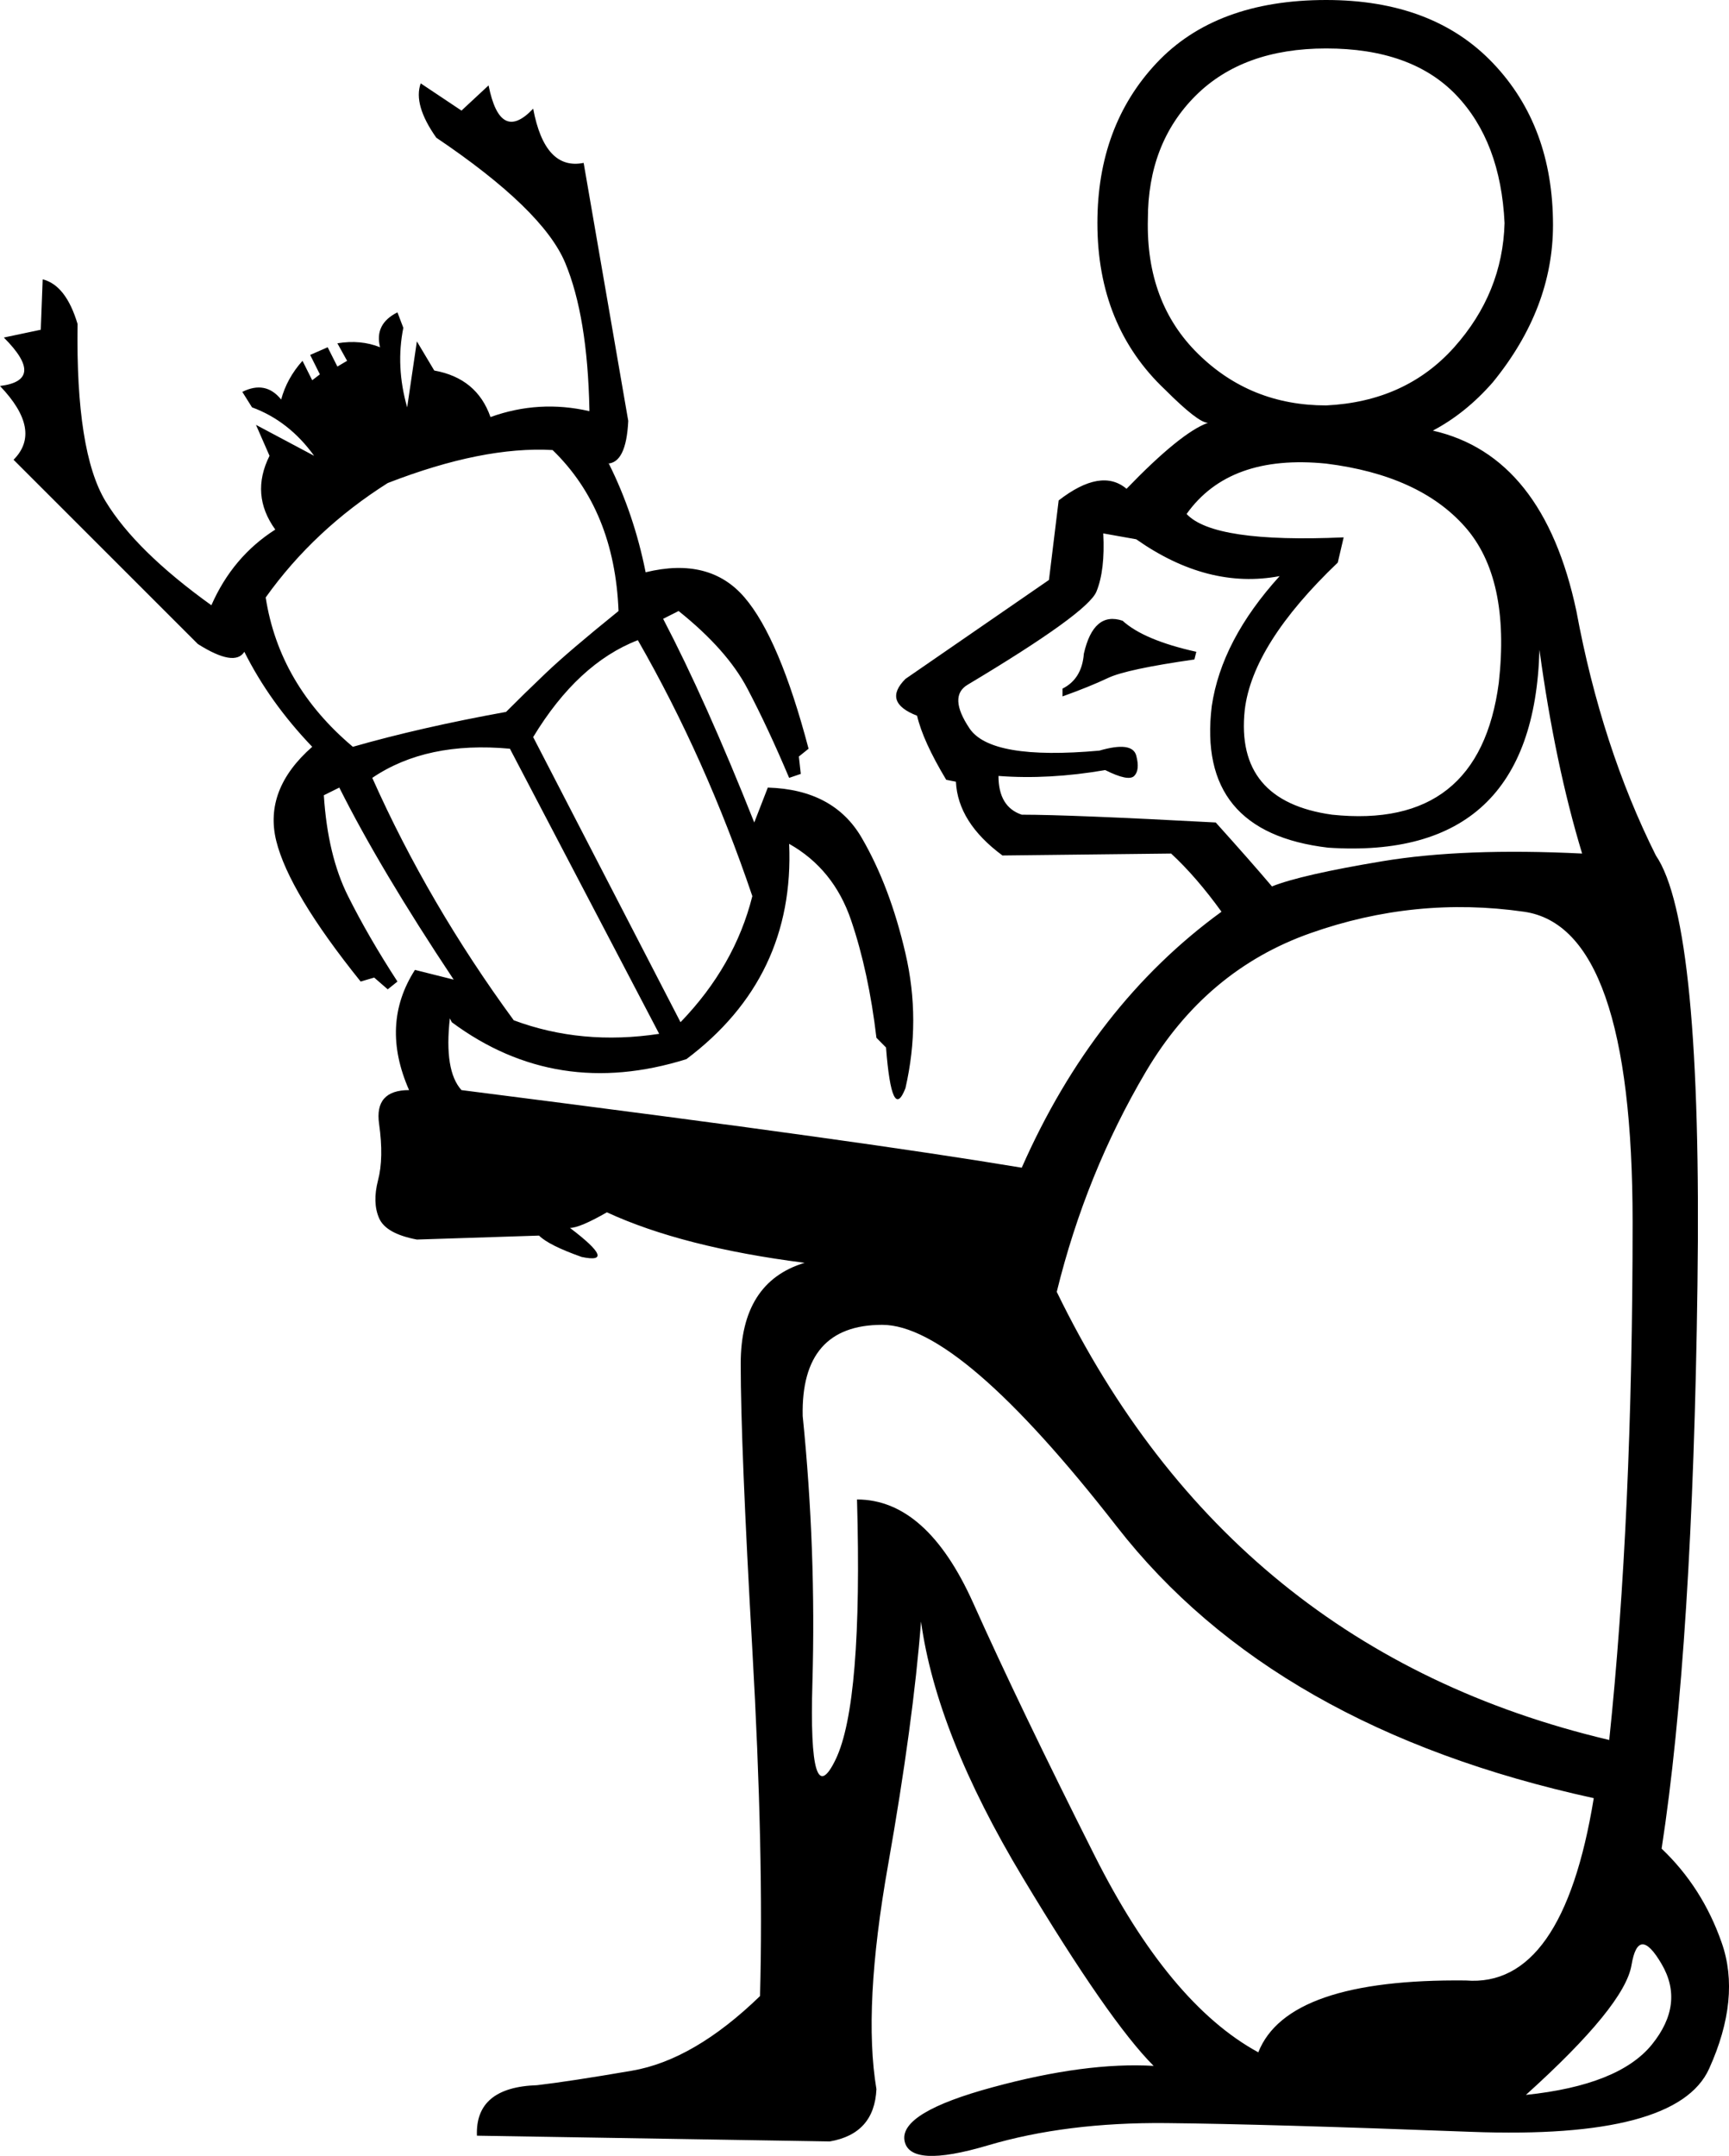 <?xml version='1.0' encoding ='UTF-8' standalone='yes'?>
<svg width='14.421' height='17.973' xmlns:inkscape='http://www.inkscape.org/namespaces/inkscape'>
<path style='fill:#000000; stroke:none' d=' M 8.814 10.77  Q 10.269 13.762 13.422 14.506  Q 13.617 12.646 13.617 10.188  Q 13.617 7.73 12.711 7.601  Q 11.805 7.471 10.932 7.779  Q 10.059 8.086 9.557 8.935  Q 9.056 9.784 8.814 10.77  Z  M 7.358 11.045  Q 6.679 11.045 6.695 11.805  Q 6.808 12.921 6.776 14.029  Q 6.744 15.137 6.97 14.668  Q 7.196 14.199 7.148 12.501  Q 7.73 12.501 8.118 13.366  Q 8.506 14.231 9.129 15.468  Q 9.751 16.705 10.495 17.11  Q 10.738 16.495 12.226 16.511  Q 13.034 16.576 13.293 14.991  Q 10.625 14.409 9.315 12.727  Q 8.005 11.045 7.358 11.045  Z  M 12.727 17.465  Q 13.503 17.384 13.778 17.045  Q 14.053 16.705 13.859 16.374  Q 13.665 16.042 13.608 16.382  Q 13.552 16.721 12.727 17.465  Z  M 9.897 4.285  Q 10.123 4.528 11.207 4.48  L 11.158 4.69  Q 10.447 5.369 10.382 5.919  Q 10.301 6.679 11.11 6.792  Q 12.339 6.921 12.501 5.692  Q 12.598 4.819 12.218 4.391  Q 11.838 3.962 11.061 3.865  Q 10.253 3.784 9.897 4.285  Z  M 9.978 5.434  L 9.962 5.498  Q 9.396 5.579 9.242 5.652  Q 9.088 5.725 8.862 5.806  L 8.862 5.741  Q 9.024 5.66 9.04 5.45  Q 9.121 5.094 9.363 5.175  Q 9.541 5.337 9.978 5.434  Z  M 13.196 7.116  Q 12.97 6.372 12.84 5.417  Q 12.792 7.18 11.078 7.067  Q 9.978 6.938 10.107 5.886  Q 10.188 5.337 10.673 4.803  Q 10.075 4.916 9.477 4.496  L 9.202 4.447  Q 9.218 4.754 9.145 4.932  Q 9.072 5.11 8.07 5.709  Q 7.908 5.806 8.086 6.072  Q 8.264 6.339 9.169 6.258  Q 9.444 6.178 9.477 6.299  Q 9.509 6.42 9.46 6.469  Q 9.412 6.517 9.218 6.42  Q 8.749 6.501 8.328 6.469  Q 8.328 6.727 8.522 6.792  Q 8.927 6.792 10.14 6.857  Q 10.431 7.18 10.609 7.39  Q 10.851 7.293 11.53 7.18  Q 12.21 7.067 13.196 7.116  Z  M 9.574 1.827  Q 9.557 2.523 9.994 2.951  Q 10.431 3.38 11.061 3.38  Q 11.724 3.348 12.129 2.895  Q 12.533 2.442 12.549 1.86  Q 12.517 1.181 12.145 0.792  Q 11.773 0.404 11.061 0.404  Q 10.366 0.404 9.97 0.8  Q 9.574 1.197 9.574 1.827  Z  M 4.221 5.935  Q 4.366 5.789 4.552 5.612  Q 4.738 5.434 5.159 5.094  Q 5.126 4.253 4.609 3.752  Q 4.027 3.719 3.234 4.027  Q 2.62 4.415 2.216 4.981  Q 2.329 5.709 2.943 6.226  Q 3.509 6.064 4.221 5.935  Z  M 4.253 6.242  Q 3.558 6.178 3.105 6.485  Q 3.574 7.536 4.285 8.506  Q 4.851 8.717 5.498 8.619  L 4.253 6.242  Z  M 5.676 8.522  Q 6.129 8.053 6.275 7.471  Q 5.886 6.323 5.32 5.337  Q 4.819 5.531 4.447 6.145  L 5.676 8.522  Z  M 3.849 9.088  Q 5.757 9.331 6.8 9.477  Q 7.843 9.622 8.522 9.735  Q 9.121 8.377 10.188 7.601  Q 9.978 7.31 9.768 7.116  L 8.361 7.132  Q 7.989 6.857 7.973 6.517  L 7.892 6.501  Q 7.698 6.178 7.649 5.967  Q 7.358 5.854 7.552 5.66  L 8.749 4.835  L 8.83 4.172  Q 9.185 3.897 9.396 4.075  Q 9.849 3.606 10.075 3.525  Q 9.994 3.525 9.719 3.25  Q 9.153 2.717 9.153 1.86  Q 9.153 1.051 9.646 0.526  Q 10.14 0 11.061 0  Q 11.951 0 12.452 0.526  Q 12.953 1.051 12.953 1.876  Q 12.953 2.571 12.452 3.186  Q 12.226 3.445 11.951 3.59  Q 12.873 3.8 13.148 5.094  Q 13.358 6.226 13.811 7.132  Q 14.199 7.698 14.158 10.714  Q 14.118 13.73 13.859 15.412  Q 14.199 15.735 14.36 16.196  Q 14.522 16.657 14.255 17.247  Q 13.988 17.837 12.274 17.773  Q 10.56 17.708 9.727 17.7  Q 8.894 17.692 8.239 17.886  Q 7.584 18.08 7.544 17.845  Q 7.504 17.611 8.28 17.401  Q 9.056 17.19 9.622 17.223  L 9.622 17.223  Q 9.25 16.851 8.531 15.654  Q 7.811 14.457 7.682 13.519  Q 7.617 14.36 7.407 15.549  Q 7.196 16.738 7.31 17.417  Q 7.293 17.789 6.921 17.853  L 3.978 17.805  Q 3.962 17.401 4.48 17.384  Q 4.754 17.352 5.272 17.263  Q 5.789 17.174 6.339 16.641  Q 6.372 15.46 6.275 13.754  Q 6.178 12.048 6.178 11.369  Q 6.178 10.689 6.711 10.528  Q 5.692 10.398 5.062 10.107  Q 4.835 10.237 4.754 10.237  Q 5.159 10.544 4.851 10.479  Q 4.577 10.382 4.496 10.301  L 3.477 10.334  Q 3.218 10.285 3.162 10.156  Q 3.105 10.026 3.153 9.84  Q 3.202 9.654 3.162 9.371  Q 3.121 9.088 3.412 9.088  Q 3.17 8.539 3.461 8.086  L 3.784 8.167  Q 3.17 7.245 2.83 6.566  L 2.701 6.63  Q 2.733 7.132 2.903 7.471  Q 3.073 7.811 3.315 8.183  L 3.234 8.248  L 3.121 8.15  L 3.008 8.183  Q 2.41 7.439 2.304 7.01  Q 2.199 6.582 2.604 6.226  Q 2.248 5.854 2.038 5.434  Q 1.957 5.563 1.65 5.369  L 0.113 3.833  Q 0.356 3.59 0 3.218  Q 0.388 3.17 0.032 2.814  L 0.34 2.749  L 0.356 2.329  Q 0.55 2.377 0.647 2.701  Q 0.631 3.768 0.881 4.18  Q 1.132 4.593 1.763 5.046  Q 1.941 4.641 2.296 4.415  Q 2.086 4.124 2.248 3.8  L 2.135 3.542  L 2.62 3.8  Q 2.41 3.509 2.102 3.396  L 2.021 3.267  Q 2.216 3.17 2.345 3.331  Q 2.393 3.153 2.523 3.008  L 2.604 3.17  L 2.668 3.121  L 2.587 2.959  L 2.733 2.895  L 2.814 3.056  L 2.895 3.008  L 2.814 2.862  Q 3.008 2.83 3.17 2.895  Q 3.121 2.701 3.315 2.604  L 3.364 2.733  Q 3.299 3.056 3.396 3.396  L 3.477 2.846  L 3.622 3.089  Q 3.978 3.153 4.091 3.477  Q 4.496 3.331 4.916 3.428  L 4.916 3.412  Q 4.9 2.636 4.714 2.191  Q 4.528 1.747 3.639 1.148  Q 3.445 0.873 3.509 0.695  L 3.849 0.922  L 4.075 0.712  Q 4.172 1.197 4.447 0.906  Q 4.544 1.423 4.868 1.358  L 5.24 3.509  Q 5.223 3.865 5.062 3.865  L 5.078 3.865  Q 5.288 4.285 5.385 4.771  Q 5.919 4.641 6.21 4.981  Q 6.501 5.32 6.744 6.242  L 6.663 6.307  L 6.679 6.452  L 6.582 6.485  Q 6.404 6.064 6.234 5.741  Q 6.064 5.417 5.66 5.094  L 5.531 5.159  Q 5.886 5.838 6.291 6.857  L 6.404 6.566  Q 6.954 6.582 7.188 6.986  Q 7.423 7.39 7.552 7.948  Q 7.682 8.506 7.552 9.072  Q 7.439 9.363 7.39 8.733  L 7.31 8.652  Q 7.245 8.102 7.099 7.673  Q 6.954 7.245 6.582 7.035  Q 6.63 8.15 5.725 8.83  Q 4.641 9.169 3.768 8.522  L 3.752 8.49  Q 3.703 8.927 3.849 9.088  L 3.849 9.088  Z '/></svg>
